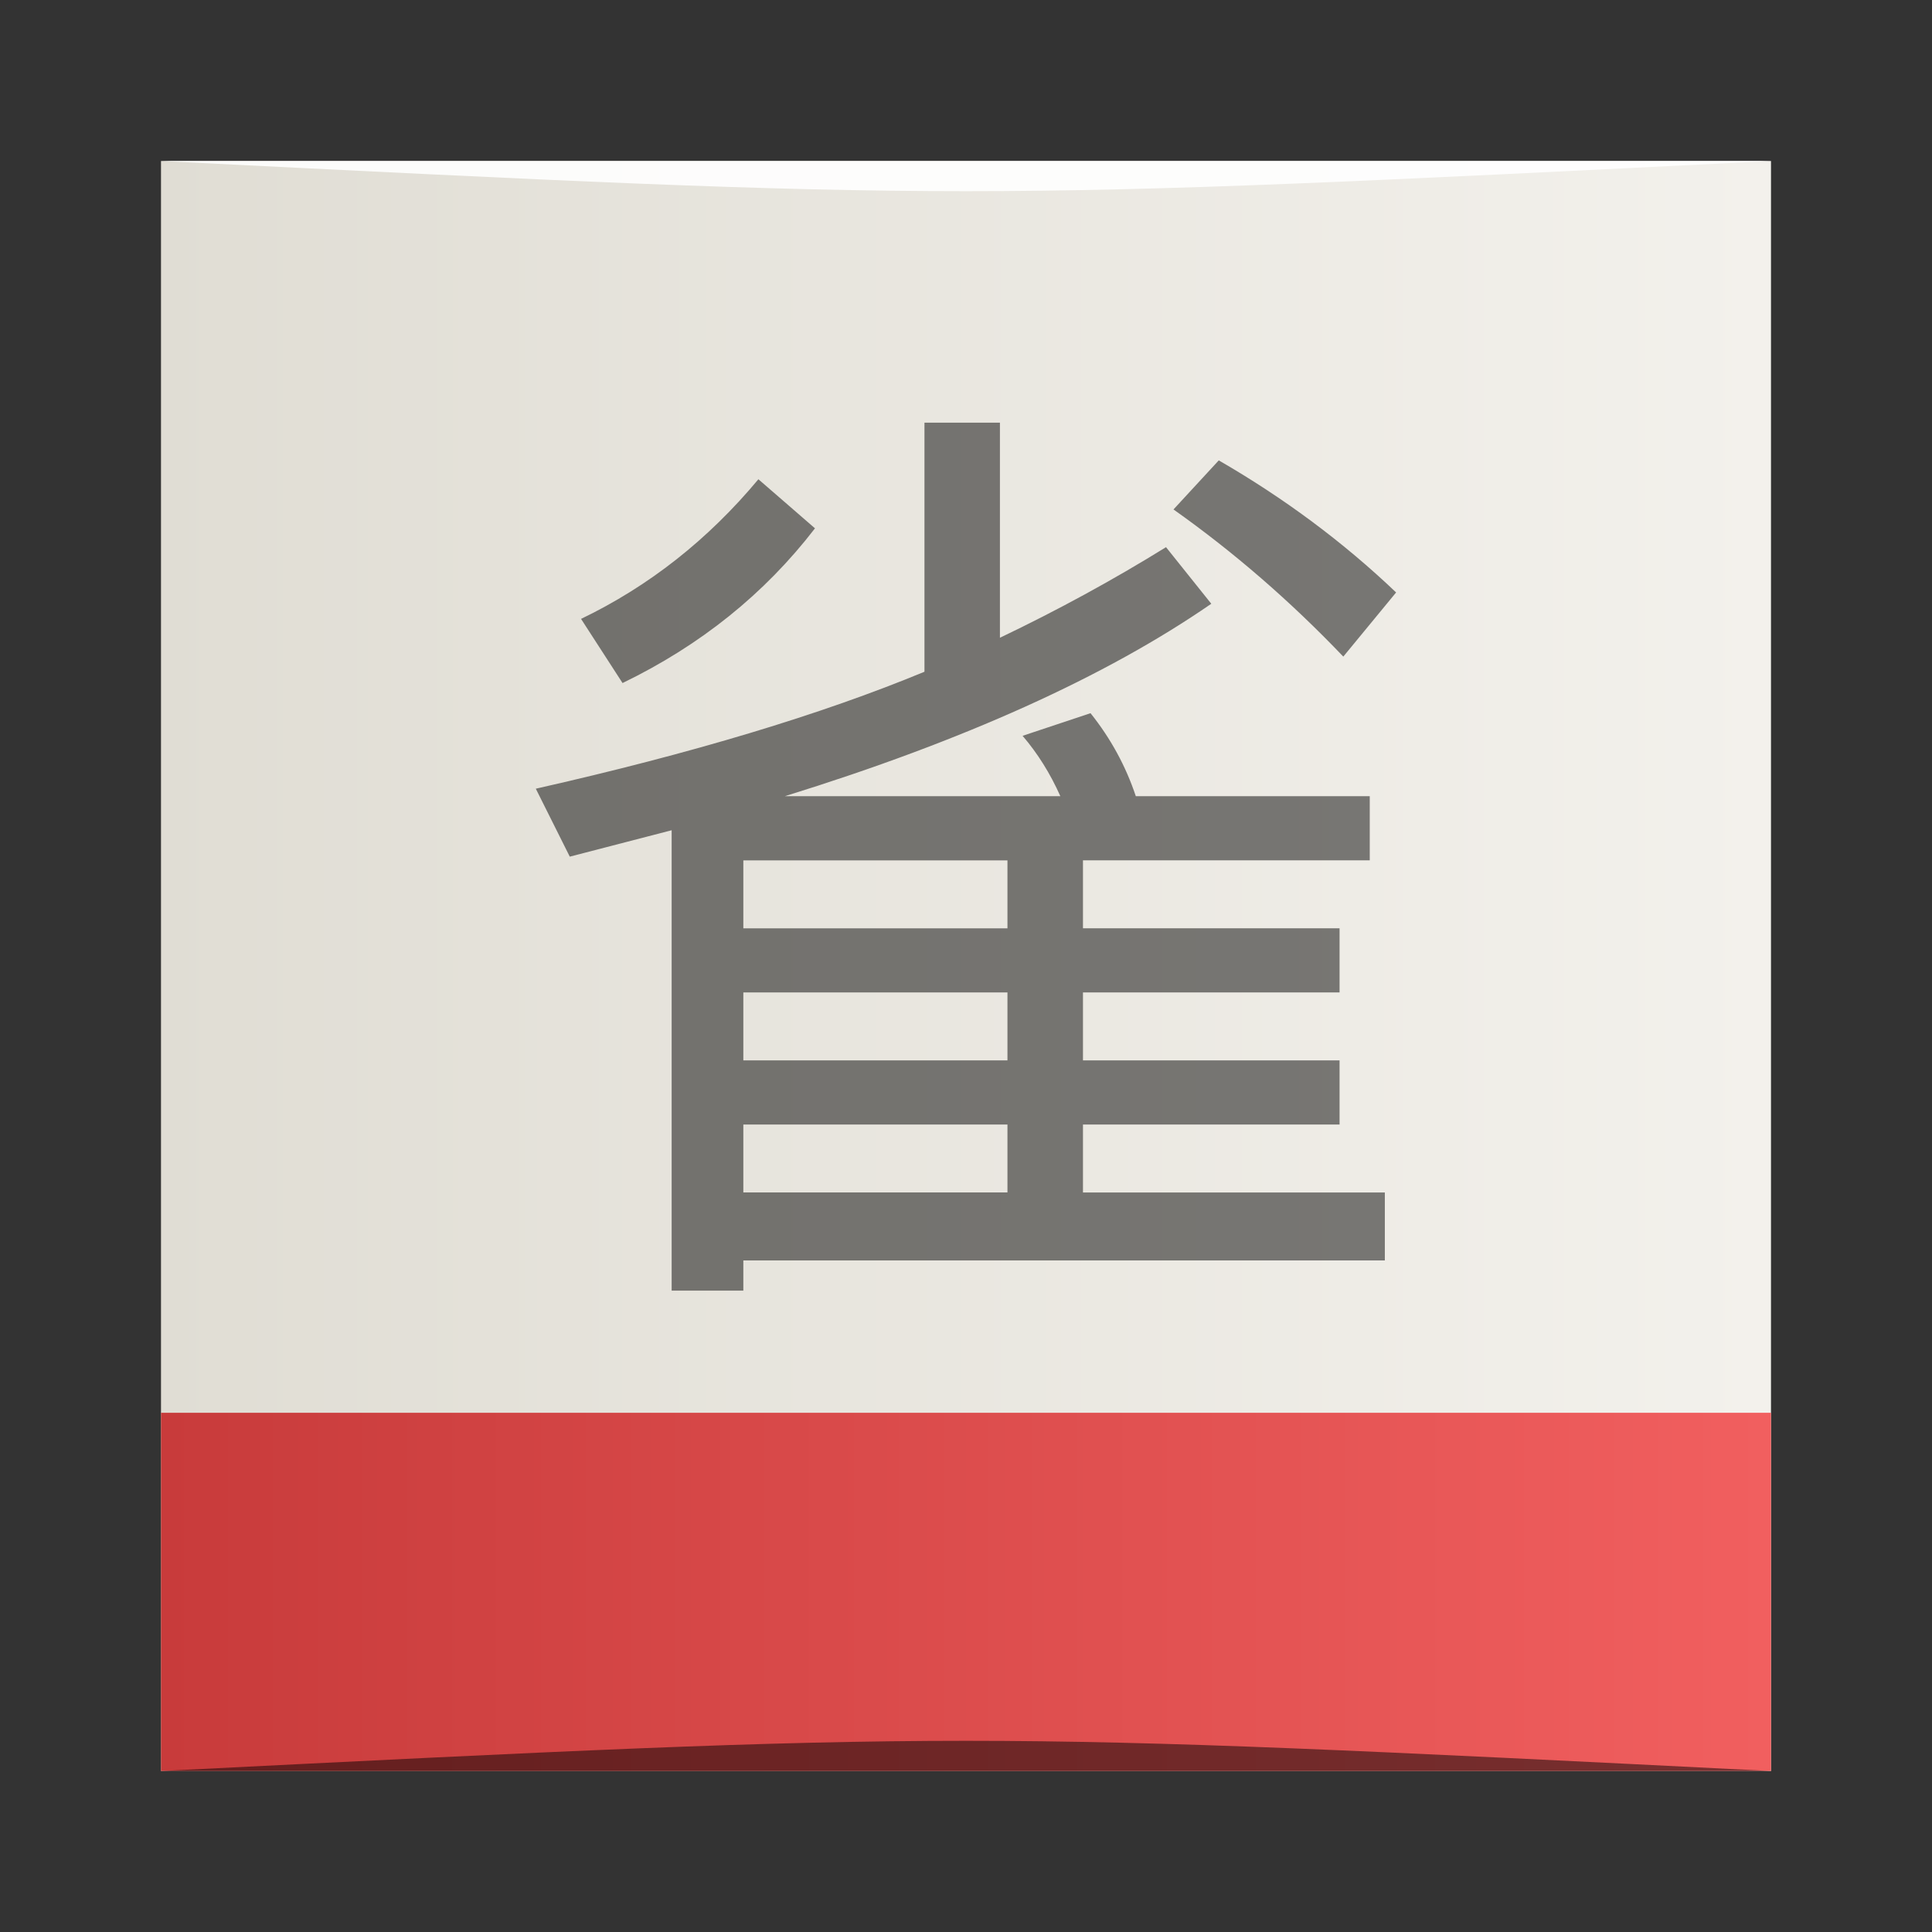 <?xml version="1.0" encoding="UTF-8" standalone="no"?>
<!-- Created with Inkscape (http://www.inkscape.org/) -->

<svg
   xmlns:dc="http://purl.org/dc/elements/1.1/"
   xmlns:cc="http://creativecommons.org/ns#"
   xmlns:rdf="http://www.w3.org/1999/02/22-rdf-syntax-ns#"
   xmlns:svg="http://www.w3.org/2000/svg"
   xmlns="http://www.w3.org/2000/svg"
   xmlns:xlink="http://www.w3.org/1999/xlink"
   xmlns:sodipodi="http://sodipodi.sourceforge.net/DTD/sodipodi-0.dtd"
   xmlns:inkscape="http://www.inkscape.org/namespaces/inkscape"
   width="48"
   height="48"
   id="svg5453"
   version="1.1"
   inkscape:version="0.48.4 r9939"
   sodipodi:docname="mahjongg.svg"
   viewBox="0 0 48 48">
  <rect x="0" y="0" width="48" height="48" fill="#333333" stroke="none"/>
  <defs
     id="defs5455">
    <linearGradient
       inkscape:collect="always"
       id="linearGradient4238">
      <stop
         style="stop-color:#ffffff;stop-opacity:0.677"
         offset="0"
         id="stop4240" />
      <stop
         style="stop-color:#ffffff;stop-opacity:0;"
         offset="1"
         id="stop4242" />
    </linearGradient>
    <linearGradient
       id="linearGradient4209">
      <stop
         style="stop-color:#e0ddd4;stop-opacity:1;"
         offset="0"
         id="stop4211" />
      <stop
         style="stop-color:#f3f1ec;stop-opacity:1;"
         offset="1"
         id="stop4213" />
    </linearGradient>
    <linearGradient
       id="linearGradient4197">
      <stop
         style="stop-color:#c83b3b;stop-opacity:1;"
         offset="0"
         id="stop4199" />
      <stop
         style="stop-color:#f15f5f;stop-opacity:1;"
         offset="1"
         id="stop4201" />
    </linearGradient>
    <linearGradient
       inkscape:collect="always"
       xlink:href="#linearGradient4197"
       id="linearGradient4203"
       x1="0"
       y1="42.85"
       x2="48"
       y2="42.85"
       gradientUnits="userSpaceOnUse"
       gradientTransform="matrix(0.833,0,0,0.809,388.571,504.96)" />
    <linearGradient
       inkscape:collect="always"
       xlink:href="#linearGradient4209"
       id="linearGradient4215"
       x1="384.571"
       y1="-522.798"
       x2="432.571"
       y2="-522.798"
       gradientUnits="userSpaceOnUse"
       gradientTransform="matrix(0.833,0,0,0.833,68.095,-87.3)" />
    <linearGradient
       inkscape:collect="always"
       xlink:href="#linearGradient4238"
       id="linearGradient4244"
       x1="-0.177"
       y1="24.047"
       x2="5.215"
       y2="24.047"
       gradientUnits="userSpaceOnUse" />
    <linearGradient
       inkscape:collect="always"
       xlink:href="#linearGradient4238"
       id="linearGradient4248"
       gradientUnits="userSpaceOnUse"
       x1="-0.177"
       y1="24.047"
       x2="5.215"
       y2="24.047"
       gradientTransform="matrix(-1,0,0,1,432.571,499.798)" />
  </defs>
  <sodipodi:namedview
     id="base"
     pagecolor="#ffffff"
     bordercolor="#666666"
     borderopacity="1.0"
     inkscape:pageopacity="0"
     inkscape:pageshadow="2"
     inkscape:zoom="4"
     inkscape:cx="102.26231"
     inkscape:cy="3.2883821"
     inkscape:document-units="px"
     inkscape:current-layer="layer1"
     showgrid="true"
     fit-margin-top="0"
     fit-margin-left="0"
     fit-margin-right="0"
     fit-margin-bottom="0"
     inkscape:window-width="1871"
     inkscape:window-height="1056"
     inkscape:window-x="49"
     inkscape:window-y="24"
     inkscape:window-maximized="1"
     inkscape:showpageshadow="false"
     borderlayer="true">
    <inkscape:grid
       type="xygrid"
       id="grid3010" />
  </sodipodi:namedview>
  <g
     inkscape:label="Capa 1"
     inkscape:groupmode="layer"
     id="layer1"
     transform="translate(-384.571,-499.798)">
    <rect
       style="fill:url(#linearGradient4215);fill-opacity:1;stroke:none"
       id="rect2991-1-7"
       width="40"
       height="40"
       x="388.571"
       y="-543.798"
       ry="0"
       transform="scale(1,-1)" />
    <path
       style="fill:url(#linearGradient4203);fill-opacity:1;fill-rule:evenodd;stroke:none"
       d="m 388.571,534.898 0,3.663 0,3.663 0,1.574 1.621,0 18.379,0 18.379,0 1.621,0 0,-1.574 0,-7.326 z"
       id="rect3368"
       inkscape:connector-curvature="0"
       sodipodi:nodetypes="ccccccccccc" />
    <path
       style="opacity:0.5;fill:#000000;fill-opacity:1;stroke:none"
       d="m 388.571,543.798 0,0 c 20,-1 20,-1 40,0 z"
       id="path3257"
       inkscape:connector-curvature="0"
       sodipodi:nodetypes="cccc" />
    <path
       sodipodi:nodetypes="cccc"
       inkscape:connector-curvature="0"
       id="path4027"
       d="m 388.571,503.798 0,0 c 20,1 20,1 40,0 z"
       style="opacity:0.9;fill:#ffffff;fill-opacity:1;stroke:none" />
    <g
       style="font-size:24px;font-style:normal;font-weight:normal;line-height:125%;letter-spacing:0px;word-spacing:0px;opacity:0.5;fill:#000000;fill-opacity:1;stroke:none;font-family:Sans"
       id="text3770">
      <path
         d="m 413.54,513.392 1.125,1.406 c -2.625,1.813 -6.156,3.406 -10.594,4.781 l 6.844,0 c -0.25,-0.562 -0.563,-1.062 -0.938,-1.5 l 1.688,-0.562 c 0.5,0.625 0.875,1.313 1.125,2.062 l 5.812,0 0,1.594 -7.125,0 0,1.688 6.375,0 0,1.594 -6.375,0 0,1.688 6.375,0 0,1.594 -6.375,0 0,1.688 7.5,0 0,1.688 -15.938,0 0,0.75 -1.781,0 0,-11.438 -2.531,0.656 -0.844,-1.688 c 3.875,-0.875 7.094,-1.844 9.656,-2.906 l 0,-6.188 1.875,0 0,5.344 c 1.437,-0.687 2.812,-1.437 4.125,-2.25 m -10.5,7.781 0,1.688 6.562,0 0,-1.688 -6.562,0 m 0,3.281 0,1.688 6.562,0 0,-1.688 -6.562,0 m 0,3.281 0,1.688 6.562,0 0,-1.688 -6.562,0 m 11.812,-16.5 c 1.625,0.938 3.094,2.031 4.406,3.281 l -1.312,1.594 c -1.313,-1.375 -2.719,-2.594 -4.219,-3.656 l 1.125,-1.219 m -11.438,0.469 1.406,1.219 c -1.25,1.625 -2.844,2.906 -4.781,3.844 l -1.031,-1.594 c 1.688,-0.812 3.156,-1.969 4.406,-3.469"
         style=""
         id="path3003" />
    </g>
  </g>
</svg>
